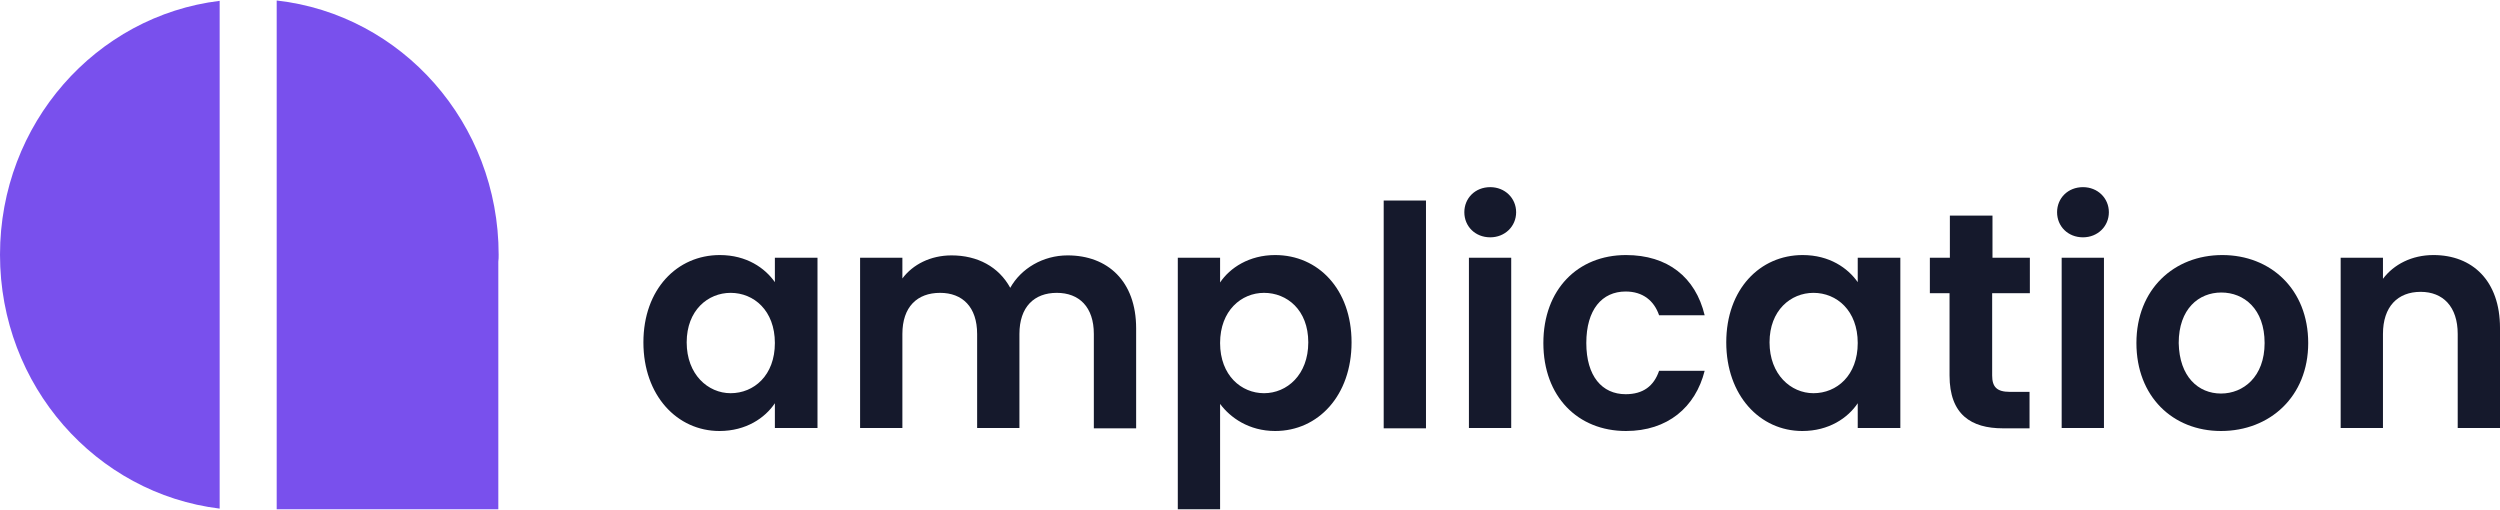<svg width="2457" height="501" viewBox="0 0 2456.87 500.001" fill="none" xmlns="http://www.w3.org/2000/svg">
<path d="M0 249.844C0 378.706 94.402 484.557 215.867 499.35V0.338C94.402 15.131 0 120.982 0 249.844Z" fill="#7950ED"/>
<path d="M490.045 249.835C490.045 120.315 394.677 13.807 271.923 0V499.998H489.723V256.738C490.045 254.437 490.045 252.136 490.045 249.835Z" fill="#7950ED"/>
<path d="M707.378 250.166C733.797 250.166 751.84 262.987 761.506 276.794V252.796H803.39V420.12H761.506V395.794C751.84 410.258 733.153 423.078 707.056 423.078C665.493 423.078 632.308 388.233 632.308 335.965C632.308 283.697 665.493 250.166 707.378 250.166ZM718.01 287.313C695.779 287.313 674.837 304.407 674.837 335.965C674.837 367.523 695.779 385.932 718.01 385.932C740.886 385.932 761.506 368.509 761.506 336.622C761.506 304.736 740.886 287.313 718.01 287.313Z" fill="#15192C"/>
<path d="M1074.97 327.746C1074.97 301.119 1060.48 287.312 1038.57 287.312C1016.34 287.312 1001.84 301.119 1001.84 327.746V420.119H960.275V327.746C960.275 301.119 945.777 287.312 923.868 287.312C901.314 287.312 886.816 301.119 886.816 327.746V420.119H845.253V252.795H886.816V273.177C897.126 259.37 914.524 250.494 935.144 250.494C960.597 250.494 981.54 261.671 992.816 282.381C1003.45 263.315 1025.04 250.494 1049.2 250.494C1088.51 250.494 1116.54 275.806 1116.54 322.157V420.448H1074.97V327.746Z" fill="#15192C"/>
<path d="M1253.17 250.166C1295.38 250.166 1328.24 283.697 1328.24 335.965C1328.24 388.233 1295.38 423.078 1253.17 423.078C1227.4 423.078 1209.03 409.929 1199.04 396.451V500.001H1157.48V252.796H1199.04V277.122C1208.71 262.658 1227.72 250.166 1253.17 250.166ZM1242.22 287.313C1219.98 287.313 1199.04 304.736 1199.04 336.622C1199.04 368.509 1219.98 385.932 1242.22 385.932C1264.77 385.932 1285.71 367.852 1285.71 335.965C1285.71 304.078 1264.77 287.313 1242.22 287.313Z" fill="#15192C"/>
<path d="M1359.82 196.581H1401.38V420.446H1359.82V196.581Z" fill="#15192C"/>
<path d="M1439.07 208.087C1439.07 194.281 1449.7 183.433 1464.52 183.433C1479.02 183.433 1489.98 194.281 1489.98 208.087C1489.98 221.894 1479.02 232.742 1464.52 232.742C1449.7 232.742 1439.07 221.894 1439.07 208.087ZM1443.58 252.795H1485.14V420.118H1443.58V252.795Z" fill="#15192C"/>
<path d="M1597.93 250.166C1638.84 250.166 1666.23 271.863 1675.25 309.338H1630.47C1625.63 295.202 1614.68 285.998 1597.6 285.998C1574.41 285.998 1558.94 303.749 1558.94 336.622C1558.94 369.167 1574.41 386.918 1597.6 386.918C1614.68 386.918 1625.31 379.029 1630.47 363.907H1675.25C1666.23 399.739 1638.84 423.078 1597.93 423.078C1550.56 423.078 1516.74 389.219 1516.74 336.622C1516.74 284.026 1550.56 250.166 1597.93 250.166Z" fill="#15192C"/>
<path d="M1771.55 250.166C1797.97 250.166 1816.01 262.987 1825.68 276.794V252.796H1867.56V420.12H1825.68V395.794C1816.01 410.258 1797.32 423.078 1771.23 423.078C1729.66 423.078 1696.48 388.233 1696.48 335.965C1696.48 283.697 1729.66 250.166 1771.55 250.166ZM1782.18 287.313C1759.95 287.313 1739.01 304.407 1739.01 335.965C1739.01 367.523 1759.95 385.932 1782.18 385.932C1805.06 385.932 1825.68 368.509 1825.68 336.622C1825.68 304.736 1805.06 287.313 1782.18 287.313Z" fill="#15192C"/>
<path d="M1916.23 287.641H1896.57V252.796H1916.23V211.376H1958.11V252.796H1994.84V287.641H1957.79V368.509C1957.79 379.686 1962.3 384.617 1975.19 384.617H1994.52V420.448H1968.42C1937.17 420.448 1915.91 406.97 1915.91 368.509V287.641H1916.23Z" fill="#15192C"/>
<path d="M2021.59 208.087C2021.59 194.281 2032.22 183.433 2047.04 183.433C2061.54 183.433 2072.49 194.281 2072.49 208.087C2072.49 221.894 2061.54 232.742 2047.04 232.742C2032.22 232.742 2021.59 221.894 2021.59 208.087ZM2026.1 252.795H2067.66V420.118H2026.1V252.795Z" fill="#15192C"/>
<path d="M2182.68 423.078C2135.32 423.078 2099.56 389.219 2099.56 336.622C2099.56 283.697 2136.61 250.166 2183.97 250.166C2231.33 250.166 2268.39 283.697 2268.39 336.622C2268.39 389.219 2230.69 423.078 2182.68 423.078ZM2182.68 386.261C2204.59 386.261 2225.54 369.824 2225.54 336.622C2225.54 303.092 2205.24 286.984 2183.01 286.984C2160.78 286.984 2141.12 303.092 2141.12 336.622C2141.77 369.824 2160.45 386.261 2182.68 386.261Z" fill="#15192C"/>
<path d="M2415.31 327.747C2415.31 300.791 2400.81 286.327 2378.9 286.327C2356.35 286.327 2341.85 300.791 2341.85 327.747V420.12H2300.28V252.796H2341.85V273.506C2352.48 259.371 2370.2 250.166 2391.46 250.166C2429.8 250.166 2456.87 275.479 2456.87 321.83V420.12H2415.31V327.747Z" fill="#15192C"/>
</svg>
